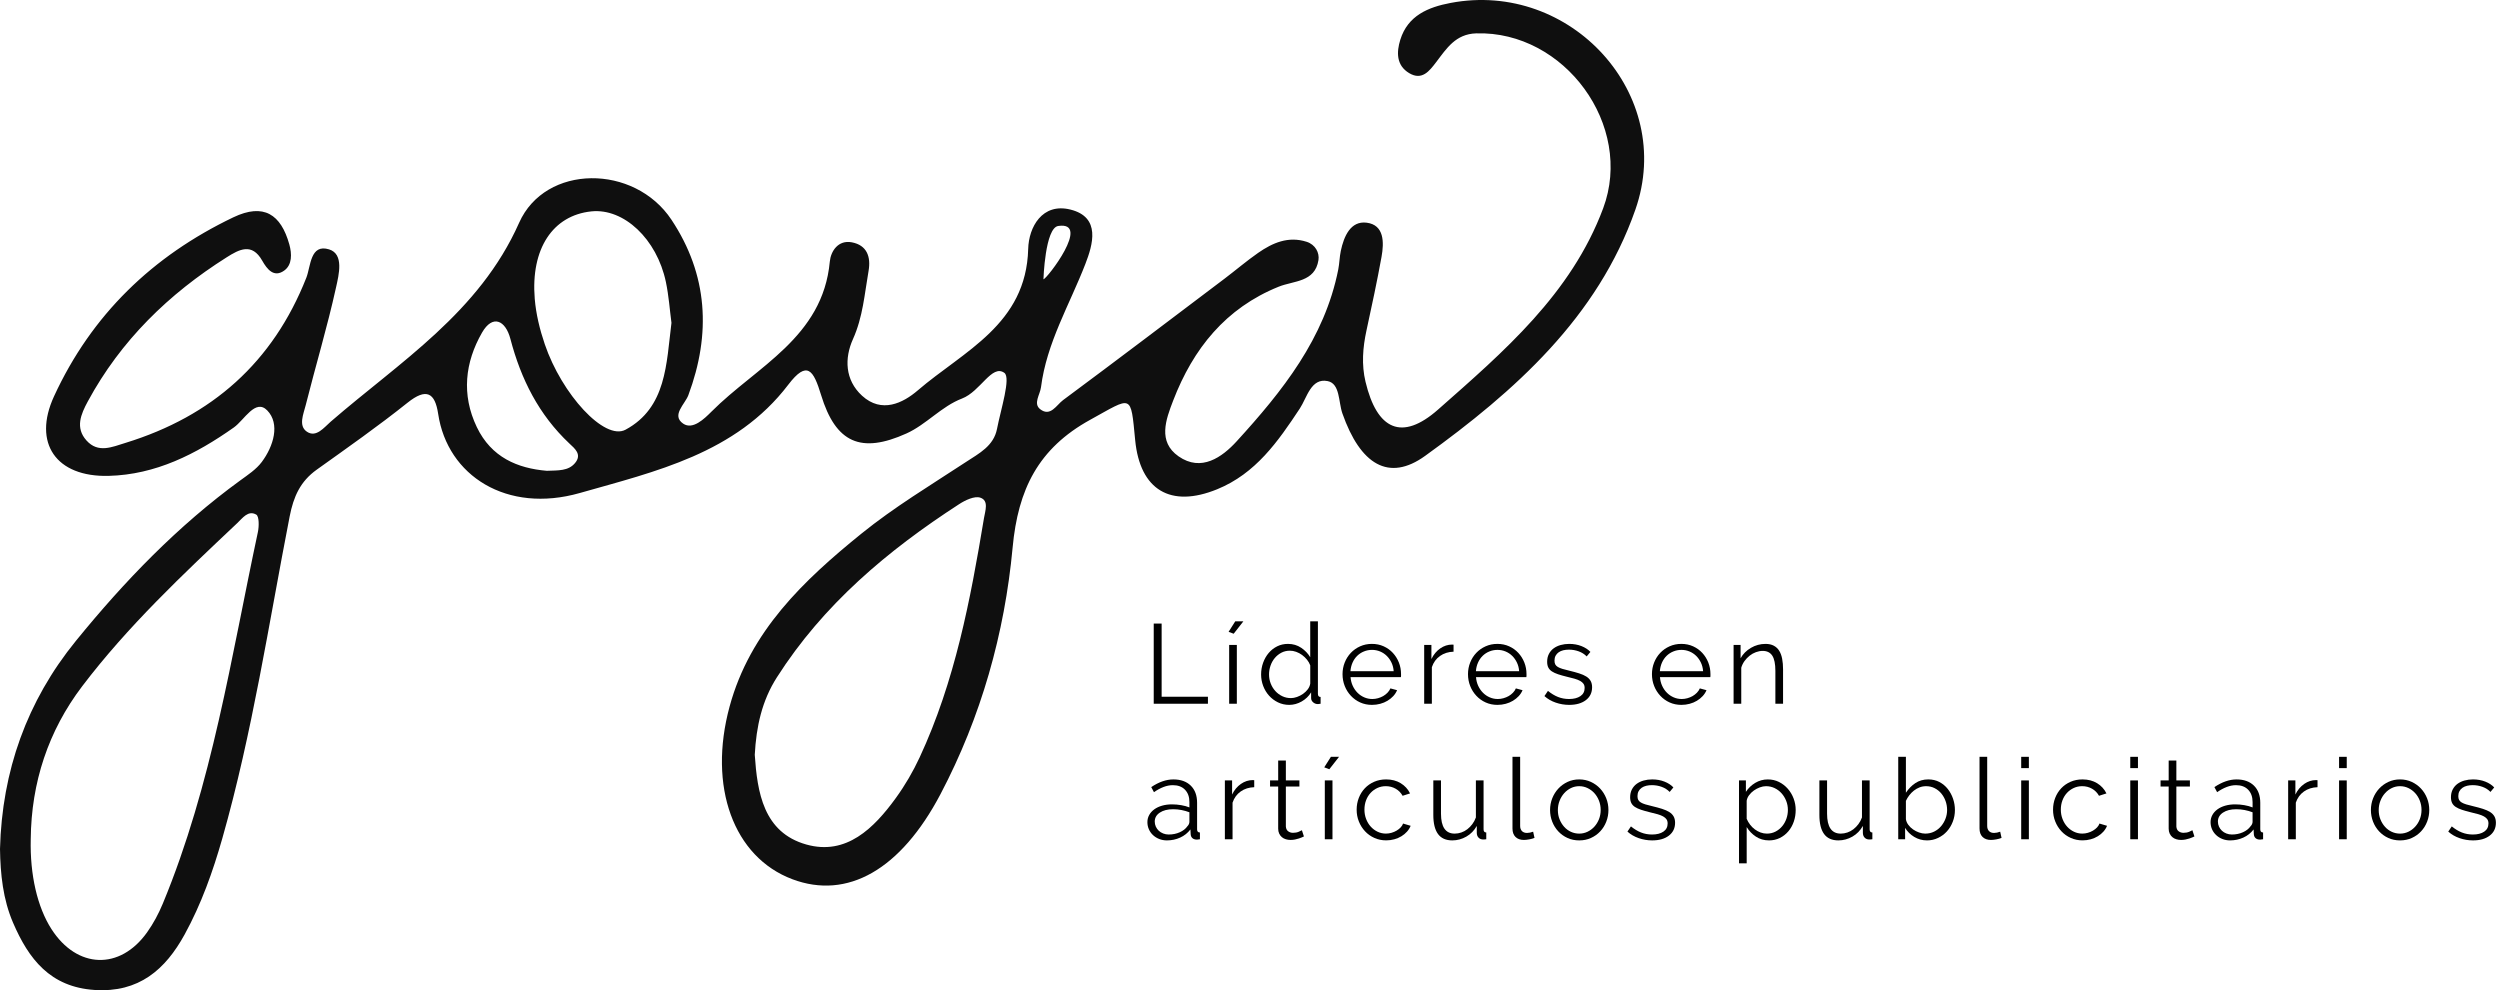 <?xml version="1.0" encoding="windows-1252"?>
<!-- Generator: Adobe Illustrator 16.0.0, SVG Export Plug-In . SVG Version: 6.00 Build 0)  -->
<!DOCTYPE svg PUBLIC "-//W3C//DTD SVG 1.1//EN" "http://www.w3.org/Graphics/SVG/1.1/DTD/svg11.dtd">
<svg version="1.1" id="Layer_1" xmlns="http://www.w3.org/2000/svg" xmlns:xlink="http://www.w3.org/1999/xlink" x="0px" y="0px" width="265.663px" height="105.225px" viewBox="0 0 265.663 105.225" style="enable-background:new 0 0 265.663 105.225;" xml:space="preserve">
<path style="fill:#0F0F0F;" d="M154.15,0.311c-2.377,0.451-4.543,1.337-5.345,3.906c-0.407,1.306-0.447,2.727,0.945,3.556  c1.365,0.813,2.146-0.23,2.865-1.172c1.108-1.454,2.065-2.99,4.254-3.056c9.39-0.283,16.775,9.803,13.49,18.594  c-3.4,9.104-10.572,15.234-17.539,21.38c-3.855,3.401-6.496,2.152-7.713-2.948c-0.435-1.822-0.294-3.631,0.1-5.447  c0.565-2.604,1.127-5.211,1.602-7.833c0.277-1.53,0.295-3.392-1.583-3.628c-1.703-0.215-2.42,1.452-2.746,3.001  c-0.137,0.65-0.142,1.327-0.271,1.979c-1.457,7.341-5.945,12.937-10.79,18.247c-1.541,1.688-3.764,3.293-6.182,1.6  c-2.224-1.557-1.353-3.89-0.567-5.93c2.12-5.507,5.576-9.818,11.202-12.092c1.62-0.654,3.858-0.465,4.234-2.826  c0.124-0.779-0.323-1.651-1.255-1.949c-1.941-0.622-3.613,0.104-5.156,1.179c-1.228,0.855-2.37,1.834-3.565,2.737  c-5.714,4.317-11.418,8.647-17.17,12.913c-0.686,0.508-1.339,1.812-2.426,0.959c-0.763-0.598-0.013-1.541,0.088-2.334  c0.6-4.722,3.036-8.763,4.712-13.092c0.79-2.039,1.684-4.977-1.589-5.787c-2.996-0.741-4.425,1.87-4.484,4.177  c-0.205,8.036-6.86,10.852-11.741,15.044c-1.556,1.336-3.823,2.471-5.91,0.565c-1.844-1.685-1.873-4.009-0.972-6.013  c1.06-2.355,1.232-4.803,1.659-7.243c0.268-1.529-0.186-2.746-1.774-3.048c-1.45-0.277-2.241,0.938-2.345,2.057  c-0.747,8.058-7.775,11.121-12.573,15.934c-0.757,0.759-1.994,1.974-3.011,1.273c-1.277-0.879,0.201-2.074,0.553-3.018  c2.434-6.533,2.081-12.805-1.79-18.64c-3.946-5.949-13.415-5.937-16.195,0.323c-4.233,9.532-12.666,14.76-20.029,21.138  c-0.69,0.598-1.539,1.731-2.529,1.052c-0.914-0.627-0.354-1.874-0.124-2.79c1.054-4.192,2.305-8.337,3.233-12.555  c0.291-1.319,0.862-3.527-0.74-4.023c-2.02-0.625-1.947,1.812-2.419,3.008c-3.553,9.002-10.028,14.717-19.199,17.548  c-1.464,0.452-2.928,1.127-4.163-0.247c-1.217-1.353-0.598-2.791,0.145-4.162c3.501-6.466,8.584-11.408,14.748-15.302  c1.328-0.838,2.681-1.585,3.778,0.35c0.521,0.918,1.239,1.838,2.334,1.061c0.863-0.613,0.827-1.787,0.549-2.783  c-0.89-3.186-2.714-4.43-5.957-2.877C16.203,27.206,9.725,33.462,5.74,42.116c-2.291,4.976,0.223,8.597,5.805,8.453  c4.997-0.128,9.283-2.306,13.305-5.145c1.115-0.787,2.291-3.101,3.547-1.812c1.381,1.417,0.684,3.792-0.581,5.483  c-0.582,0.778-1.459,1.357-2.264,1.942c-6.657,4.838-12.314,10.708-17.481,17.059C2.845,74.52,0.216,81.938,0,90.212  c0.044,2.685,0.311,5.333,1.382,7.828c1.659,3.864,3.953,6.854,8.677,7.159c4.69,0.305,7.508-2.156,9.561-5.897  c1.769-3.223,2.998-6.675,4.005-10.211c3.198-11.233,4.927-22.776,7.156-34.211c0.414-2.123,1.138-3.727,2.875-4.969  c3.252-2.325,6.531-4.622,9.652-7.116c1.998-1.596,2.916-1.079,3.256,1.193c0.985,6.576,7.306,10.61,15.046,8.403  c8.013-2.284,16.577-4.19,22.154-11.507c2.019-2.649,2.685-1.542,3.488,1.087c1.561,5.115,4.252,6.269,9.082,4.088  c2.095-0.946,3.722-2.881,5.893-3.708c1.961-0.747,3.18-3.685,4.502-2.729c0.713,0.515-0.384,3.9-0.78,5.951  c-0.351,1.816-1.885,2.593-3.298,3.52c-3.756,2.466-7.635,4.8-11.116,7.617c-6.12,4.954-11.825,10.351-14.002,18.362  c-2.316,8.521,0.412,16.013,6.679,18.363c5.823,2.186,11.492-0.988,15.736-9.056c4.313-8.201,6.81-17.058,7.66-26.2  c0.574-6.166,2.712-10.526,8.26-13.579c4.481-2.466,4.276-2.839,4.763,2.177c0.514,5.292,3.757,7.238,8.713,5.214  c4.092-1.669,6.464-5.068,8.783-8.581c0.766-1.162,1.186-3.275,2.961-2.912c1.324,0.271,1.134,2.212,1.563,3.436  c1.906,5.43,4.929,7.297,8.791,4.51c9.524-6.871,18.341-14.716,22.345-26.173C178.062,10.044,166.929-2.112,154.15,0.311   M112.453,24.013c3.536-0.52-1.211,5.642-1.571,5.665C110.882,29.678,111.053,24.219,112.453,24.013 M27.405,56.539  c-2.846,13.298-4.853,26.813-10.107,39.49c-0.442,1.066-1.001,2.113-1.671,3.052c-2.89,4.049-7.448,3.872-10.159-0.351  c-1.499-2.334-2.294-5.77-2.201-9.565c0.056-6.013,1.866-11.5,5.472-16.246c4.836-6.366,10.656-11.842,16.457-17.315  c0.589-0.557,1.177-1.41,2.032-0.92C27.545,54.865,27.534,55.934,27.405,56.539 M61.109,49.203  c-0.715,0.857-1.773,0.778-3.005,0.827c-3.099-0.263-5.889-1.419-7.435-4.643c-1.653-3.446-1.256-6.884,0.549-10.034  c1.129-1.973,2.499-1.322,3.019,0.66c1.12,4.271,3.018,8.061,6.273,11.12C61.074,47.663,61.874,48.286,61.109,49.203 M66.478,45.66  c-2.239,1.208-6.784-3.771-8.591-9.091c-0.527-1.551-0.929-3.193-1.063-4.82c-0.438-5.32,1.923-8.86,6.017-9.286  c3.445-0.358,6.958,2.927,7.92,7.502c0.305,1.45,0.407,2.942,0.592,4.345C70.804,38.653,70.831,43.311,66.478,45.66 M104.564,55.053  c-1.445,8.702-3.085,17.358-6.839,25.434c-0.697,1.5-1.546,2.959-2.516,4.297c-2.338,3.228-5.275,6.154-9.522,4.959  c-4.572-1.284-5.213-5.565-5.482-9.532c0.163-3.033,0.769-5.752,2.341-8.218c4.936-7.747,11.773-13.493,19.379-18.42  c0.652-0.424,1.634-0.893,2.246-0.689C105.103,53.193,104.693,54.275,104.564,55.053"/>
<g>
	<path d="M122.601,74.784v-8.521h0.84v7.776h4.92v0.744H122.601z"/>
	<path d="M131.097,67.344l-0.54-0.203l0.708-1.116h0.864L131.097,67.344z M130.617,74.784v-6.252h0.816v6.252H130.617z"/>
	<path d="M137,74.904c-0.432,0-0.832-0.09-1.2-0.27c-0.368-0.181-0.684-0.418-0.948-0.715c-0.264-0.295-0.47-0.638-0.618-1.025   c-0.148-0.389-0.222-0.795-0.222-1.219c0-0.439,0.072-0.857,0.216-1.254c0.144-0.396,0.342-0.742,0.594-1.037   c0.252-0.297,0.552-0.53,0.9-0.703c0.348-0.172,0.73-0.258,1.146-0.258c0.528,0,0.996,0.139,1.404,0.414   c0.407,0.276,0.728,0.61,0.96,1.002v-3.815h0.816v7.704c0,0.224,0.096,0.336,0.287,0.336v0.72   c-0.119,0.024-0.216,0.036-0.287,0.036c-0.192,0-0.361-0.063-0.504-0.186c-0.145-0.125-0.217-0.274-0.217-0.451v-0.611   c-0.248,0.408-0.584,0.732-1.008,0.972C137.897,74.784,137.457,74.904,137,74.904z M137.18,74.184c0.2,0,0.414-0.039,0.643-0.119   s0.441-0.19,0.643-0.33c0.199-0.141,0.369-0.305,0.51-0.492c0.14-0.188,0.226-0.391,0.258-0.605v-1.933   c-0.08-0.216-0.196-0.418-0.348-0.606c-0.152-0.188-0.326-0.354-0.522-0.498c-0.196-0.144-0.406-0.256-0.63-0.336   c-0.225-0.08-0.444-0.119-0.66-0.119c-0.336,0-0.64,0.072-0.912,0.216s-0.506,0.334-0.702,0.569   c-0.196,0.236-0.346,0.506-0.45,0.811s-0.156,0.616-0.156,0.936c0,0.336,0.06,0.656,0.18,0.961c0.12,0.304,0.284,0.569,0.492,0.797   c0.208,0.229,0.454,0.41,0.738,0.547C136.546,74.116,136.852,74.184,137.18,74.184z"/>
	<path d="M145.796,74.904c-0.456,0-0.874-0.086-1.254-0.258s-0.71-0.408-0.99-0.709c-0.28-0.299-0.498-0.645-0.653-1.037   c-0.156-0.393-0.234-0.813-0.234-1.26c0-0.44,0.078-0.854,0.234-1.242c0.155-0.389,0.371-0.729,0.647-1.02   c0.276-0.293,0.606-0.524,0.989-0.697c0.385-0.172,0.801-0.258,1.248-0.258c0.457,0,0.875,0.086,1.254,0.258   c0.381,0.173,0.707,0.406,0.979,0.703c0.271,0.295,0.484,0.635,0.637,1.02c0.151,0.384,0.228,0.792,0.228,1.225   c0,0.063,0,0.127,0,0.191s-0.005,0.107-0.013,0.132h-5.352c0.024,0.336,0.102,0.646,0.234,0.931   c0.132,0.283,0.302,0.529,0.51,0.737s0.445,0.37,0.714,0.485c0.269,0.117,0.554,0.175,0.858,0.175c0.199,0,0.4-0.028,0.6-0.084   c0.2-0.056,0.385-0.132,0.553-0.228c0.168-0.097,0.319-0.215,0.455-0.354c0.137-0.14,0.24-0.294,0.313-0.462l0.708,0.191   c-0.097,0.232-0.232,0.442-0.408,0.631c-0.176,0.188-0.38,0.352-0.612,0.492c-0.232,0.14-0.488,0.248-0.768,0.323   C146.392,74.866,146.1,74.904,145.796,74.904z M148.1,71.328c-0.023-0.336-0.102-0.643-0.234-0.918   c-0.131-0.275-0.299-0.514-0.504-0.714c-0.203-0.2-0.439-0.356-0.707-0.468c-0.269-0.112-0.555-0.168-0.858-0.168   s-0.593,0.056-0.864,0.168c-0.271,0.111-0.51,0.268-0.714,0.468s-0.368,0.44-0.492,0.72c-0.124,0.28-0.198,0.584-0.222,0.912H148.1   z"/>
	<path d="M154.46,69.252c-0.552,0.016-1.032,0.168-1.44,0.456s-0.695,0.685-0.863,1.188v3.888h-0.816v-6.252h0.768v1.5   c0.232-0.479,0.545-0.856,0.937-1.128s0.812-0.408,1.26-0.408c0.063,0,0.116,0.004,0.156,0.012V69.252z"/>
	<path d="M159.128,74.904c-0.456,0-0.874-0.086-1.254-0.258s-0.71-0.408-0.99-0.709c-0.28-0.299-0.498-0.645-0.653-1.037   c-0.156-0.393-0.234-0.813-0.234-1.26c0-0.44,0.078-0.854,0.234-1.242c0.155-0.389,0.371-0.729,0.647-1.02   c0.276-0.293,0.606-0.524,0.989-0.697c0.385-0.172,0.801-0.258,1.248-0.258c0.457,0,0.875,0.086,1.254,0.258   c0.381,0.173,0.707,0.406,0.979,0.703c0.271,0.295,0.484,0.635,0.637,1.02c0.151,0.384,0.228,0.792,0.228,1.225   c0,0.063,0,0.127,0,0.191s-0.005,0.107-0.013,0.132h-5.352c0.024,0.336,0.102,0.646,0.234,0.931   c0.132,0.283,0.302,0.529,0.51,0.737s0.445,0.37,0.714,0.485c0.269,0.117,0.554,0.175,0.858,0.175c0.199,0,0.4-0.028,0.6-0.084   c0.2-0.056,0.385-0.132,0.553-0.228c0.168-0.097,0.319-0.215,0.455-0.354c0.137-0.14,0.24-0.294,0.313-0.462l0.708,0.191   c-0.097,0.232-0.232,0.442-0.408,0.631c-0.176,0.188-0.38,0.352-0.612,0.492c-0.232,0.14-0.488,0.248-0.768,0.323   C159.724,74.866,159.432,74.904,159.128,74.904z M161.432,71.328c-0.023-0.336-0.102-0.643-0.234-0.918   c-0.131-0.275-0.299-0.514-0.504-0.714c-0.203-0.2-0.439-0.356-0.707-0.468c-0.269-0.112-0.555-0.168-0.858-0.168   s-0.593,0.056-0.864,0.168c-0.271,0.111-0.51,0.268-0.714,0.468s-0.368,0.44-0.492,0.72c-0.124,0.28-0.198,0.584-0.222,0.912   H161.432z"/>
	<path d="M166.749,74.904c-0.488,0-0.965-0.08-1.429-0.24s-0.864-0.392-1.2-0.695l0.373-0.553c0.352,0.288,0.709,0.504,1.073,0.648   c0.364,0.144,0.754,0.216,1.17,0.216c0.504,0,0.906-0.103,1.206-0.306c0.301-0.205,0.45-0.494,0.45-0.871   c0-0.176-0.04-0.321-0.12-0.438c-0.08-0.115-0.198-0.218-0.354-0.306c-0.156-0.088-0.353-0.166-0.588-0.234   c-0.236-0.067-0.511-0.138-0.822-0.21c-0.36-0.088-0.672-0.176-0.937-0.264c-0.264-0.088-0.481-0.188-0.653-0.301   c-0.173-0.111-0.301-0.25-0.385-0.414c-0.084-0.163-0.125-0.369-0.125-0.617c0-0.313,0.061-0.588,0.186-0.828   c0.123-0.24,0.291-0.438,0.504-0.594c0.212-0.156,0.46-0.274,0.744-0.354c0.283-0.079,0.586-0.12,0.906-0.12   c0.479,0,0.916,0.078,1.308,0.234s0.708,0.361,0.948,0.618l-0.396,0.479c-0.232-0.24-0.514-0.42-0.846-0.539   c-0.332-0.121-0.678-0.181-1.038-0.181c-0.216,0-0.416,0.022-0.601,0.065c-0.184,0.045-0.346,0.115-0.485,0.211   s-0.251,0.218-0.33,0.365c-0.08,0.148-0.12,0.322-0.12,0.522c0,0.168,0.027,0.304,0.084,0.408c0.056,0.104,0.148,0.194,0.275,0.271   c0.129,0.075,0.291,0.143,0.486,0.203c0.196,0.061,0.434,0.122,0.715,0.186c0.399,0.097,0.752,0.192,1.056,0.289   c0.304,0.096,0.558,0.207,0.762,0.336c0.204,0.127,0.358,0.283,0.462,0.468s0.156,0.407,0.156,0.672   c0,0.576-0.221,1.032-0.66,1.368S167.493,74.904,166.749,74.904z"/>
	<path d="M178.676,74.904c-0.455,0-0.873-0.086-1.254-0.258c-0.38-0.172-0.71-0.408-0.99-0.709   c-0.279-0.299-0.498-0.645-0.653-1.037c-0.156-0.393-0.234-0.813-0.234-1.26c0-0.44,0.078-0.854,0.234-1.242   c0.155-0.389,0.372-0.729,0.647-1.02c0.276-0.293,0.606-0.524,0.99-0.697c0.385-0.172,0.8-0.258,1.248-0.258   c0.456,0,0.874,0.086,1.254,0.258c0.38,0.173,0.706,0.406,0.979,0.703c0.271,0.295,0.483,0.635,0.636,1.02   c0.151,0.384,0.228,0.792,0.228,1.225c0,0.063,0,0.127,0,0.191s-0.004,0.107-0.012,0.132h-5.352   c0.023,0.336,0.102,0.646,0.234,0.931c0.131,0.283,0.301,0.529,0.51,0.737c0.207,0.208,0.445,0.37,0.713,0.485   c0.269,0.117,0.555,0.175,0.859,0.175c0.199,0,0.399-0.028,0.6-0.084c0.199-0.056,0.384-0.132,0.552-0.228   c0.168-0.097,0.319-0.215,0.456-0.354c0.136-0.14,0.24-0.294,0.313-0.462l0.707,0.191c-0.096,0.232-0.232,0.442-0.408,0.631   c-0.176,0.188-0.379,0.352-0.611,0.492c-0.232,0.14-0.488,0.248-0.768,0.323C179.272,74.866,178.981,74.904,178.676,74.904z    M180.981,71.328c-0.024-0.336-0.103-0.643-0.234-0.918s-0.3-0.514-0.504-0.714s-0.439-0.356-0.708-0.468   c-0.269-0.112-0.554-0.168-0.858-0.168c-0.304,0-0.592,0.056-0.863,0.168c-0.272,0.111-0.51,0.268-0.715,0.468   c-0.203,0.2-0.367,0.44-0.492,0.72c-0.123,0.28-0.197,0.584-0.221,0.912H180.981z"/>
	<path d="M189.476,74.784h-0.815v-3.492c0-0.743-0.11-1.284-0.33-1.62c-0.221-0.336-0.559-0.504-1.014-0.504   c-0.24,0-0.48,0.045-0.721,0.133s-0.462,0.211-0.666,0.371s-0.386,0.351-0.546,0.57c-0.16,0.221-0.276,0.458-0.349,0.714v3.828   h-0.815v-6.252h0.744v1.416c0.256-0.456,0.622-0.823,1.099-1.104c0.475-0.279,0.993-0.42,1.553-0.42   c0.344,0,0.637,0.064,0.877,0.192s0.432,0.308,0.576,0.54c0.144,0.232,0.248,0.516,0.312,0.852s0.096,0.709,0.096,1.116V74.784z"/>
</g>
<g>
	<path d="M124.005,89.305c-0.296,0-0.57-0.051-0.822-0.15s-0.472-0.238-0.66-0.414c-0.188-0.176-0.334-0.383-0.438-0.618   s-0.156-0.489-0.156-0.763c0-0.271,0.064-0.523,0.192-0.756c0.128-0.231,0.308-0.432,0.54-0.6s0.508-0.298,0.828-0.39   c0.32-0.093,0.672-0.138,1.056-0.138c0.32,0,0.644,0.027,0.972,0.084c0.328,0.056,0.62,0.136,0.876,0.24v-0.564   c0-0.553-0.156-0.99-0.468-1.314s-0.744-0.486-1.296-0.486c-0.32,0-0.648,0.064-0.984,0.192c-0.336,0.128-0.676,0.312-1.02,0.552   l-0.288-0.539c0.808-0.545,1.592-0.816,2.352-0.816c0.784,0,1.4,0.221,1.848,0.66s0.672,1.048,0.672,1.824v2.819   c0,0.224,0.1,0.336,0.3,0.336v0.72c-0.136,0.024-0.24,0.037-0.312,0.037c-0.208,0-0.37-0.053-0.486-0.156   c-0.116-0.104-0.178-0.248-0.186-0.432l-0.024-0.492c-0.288,0.375-0.65,0.664-1.086,0.863   C124.979,89.204,124.509,89.305,124.005,89.305z M124.197,88.68c0.424,0,0.814-0.08,1.17-0.24c0.356-0.159,0.626-0.371,0.81-0.635   c0.072-0.072,0.126-0.15,0.162-0.234c0.036-0.084,0.054-0.162,0.054-0.234v-1.02c-0.272-0.104-0.554-0.184-0.846-0.24   c-0.292-0.057-0.59-0.084-0.894-0.084c-0.576,0-1.044,0.12-1.404,0.359c-0.36,0.24-0.54,0.557-0.54,0.949   c0,0.191,0.038,0.371,0.114,0.539c0.076,0.168,0.18,0.314,0.312,0.438s0.29,0.222,0.474,0.294   C123.792,88.645,123.989,88.68,124.197,88.68z"/>
	<path d="M133.281,83.652c-0.552,0.016-1.032,0.168-1.44,0.455c-0.408,0.289-0.696,0.685-0.864,1.188v3.888h-0.816v-6.252h0.768v1.5   c0.232-0.479,0.544-0.855,0.936-1.127c0.392-0.272,0.812-0.408,1.26-0.408c0.064,0,0.116,0.004,0.156,0.012V83.652z"/>
	<path d="M138.561,88.885c-0.049,0.023-0.119,0.055-0.211,0.096c-0.092,0.039-0.197,0.08-0.317,0.119   c-0.12,0.041-0.257,0.076-0.408,0.108s-0.312,0.048-0.479,0.048c-0.176,0-0.344-0.023-0.504-0.072   c-0.16-0.047-0.3-0.121-0.42-0.222c-0.12-0.1-0.216-0.226-0.288-0.378c-0.072-0.152-0.108-0.328-0.108-0.527V83.58h-0.864v-0.648   h0.864V80.82h0.816v2.111h1.44v0.648h-1.44v4.248c0.016,0.232,0.098,0.402,0.247,0.51c0.147,0.108,0.317,0.162,0.51,0.162   c0.231,0,0.436-0.037,0.611-0.113s0.289-0.131,0.336-0.162L138.561,88.885z"/>
	<path d="M141.26,81.744l-0.539-0.204l0.707-1.116h0.865L141.26,81.744z M140.781,89.184v-6.252h0.815v6.252H140.781z"/>
	<path d="M144.165,86.04c0-0.44,0.076-0.856,0.228-1.248s0.366-0.733,0.642-1.026c0.276-0.291,0.606-0.521,0.99-0.689   c0.385-0.168,0.809-0.252,1.272-0.252c0.592,0,1.108,0.134,1.548,0.402c0.439,0.268,0.771,0.629,0.996,1.086l-0.792,0.252   c-0.177-0.32-0.422-0.57-0.738-0.75c-0.315-0.18-0.665-0.271-1.05-0.271c-0.32,0-0.618,0.064-0.895,0.192   c-0.275,0.128-0.516,0.302-0.719,0.521c-0.205,0.221-0.365,0.482-0.48,0.786c-0.116,0.304-0.174,0.636-0.174,0.996   c0,0.353,0.06,0.685,0.18,0.996s0.283,0.582,0.492,0.81c0.207,0.229,0.449,0.408,0.726,0.541c0.276,0.131,0.57,0.197,0.882,0.197   c0.2,0,0.398-0.027,0.594-0.084c0.196-0.056,0.379-0.134,0.547-0.234c0.168-0.1,0.312-0.213,0.432-0.342   c0.12-0.127,0.204-0.264,0.252-0.408l0.805,0.24c-0.089,0.225-0.217,0.43-0.385,0.618s-0.365,0.353-0.594,0.492   s-0.48,0.248-0.756,0.323c-0.276,0.076-0.563,0.115-0.858,0.115c-0.456,0-0.876-0.086-1.26-0.259   c-0.384-0.172-0.716-0.407-0.996-0.708c-0.28-0.3-0.498-0.646-0.653-1.037C144.243,86.908,144.165,86.488,144.165,86.04z"/>
	<path d="M154.329,89.305c-0.681,0-1.187-0.227-1.519-0.679s-0.498-1.126-0.498-2.022v-3.672h0.815v3.528   c0,1.416,0.484,2.124,1.453,2.124c0.24,0,0.476-0.04,0.707-0.12c0.232-0.079,0.446-0.196,0.643-0.348   c0.195-0.151,0.372-0.332,0.527-0.54c0.156-0.208,0.283-0.443,0.379-0.708v-3.937h0.816v5.196c0,0.224,0.096,0.336,0.287,0.336   v0.72c-0.096,0.017-0.174,0.024-0.234,0.024c-0.06,0-0.102,0-0.125,0c-0.192-0.008-0.349-0.075-0.469-0.204   c-0.119-0.128-0.18-0.3-0.18-0.516v-0.721c-0.271,0.488-0.643,0.867-1.109,1.135C155.354,89.17,154.856,89.305,154.329,89.305z"/>
	<path d="M160.724,80.424h0.815v7.344c0,0.232,0.064,0.414,0.192,0.547c0.128,0.132,0.308,0.197,0.54,0.197   c0.088,0,0.191-0.012,0.313-0.035c0.119-0.024,0.231-0.057,0.336-0.097l0.144,0.66c-0.151,0.063-0.338,0.116-0.558,0.156   c-0.221,0.04-0.41,0.06-0.57,0.06c-0.376,0-0.672-0.105-0.889-0.318c-0.215-0.211-0.323-0.51-0.323-0.894V80.424z"/>
	<path d="M167.816,89.305c-0.456,0-0.872-0.086-1.248-0.259c-0.376-0.172-0.702-0.405-0.978-0.702   c-0.276-0.295-0.49-0.64-0.643-1.031c-0.152-0.393-0.229-0.805-0.229-1.236c0-0.439,0.078-0.855,0.234-1.248   s0.373-0.736,0.648-1.032s0.602-0.532,0.979-0.708c0.375-0.176,0.787-0.264,1.235-0.264s0.862,0.088,1.242,0.264   s0.708,0.412,0.983,0.708c0.276,0.296,0.492,0.64,0.648,1.032s0.234,0.809,0.234,1.248c0,0.432-0.076,0.844-0.229,1.236   c-0.152,0.392-0.365,0.736-0.643,1.031c-0.275,0.297-0.604,0.53-0.983,0.702C168.69,89.219,168.272,89.305,167.816,89.305z    M165.547,86.088c0,0.353,0.061,0.678,0.181,0.979c0.12,0.3,0.282,0.563,0.485,0.791c0.205,0.229,0.444,0.406,0.721,0.535   c0.275,0.127,0.57,0.191,0.882,0.191s0.606-0.066,0.882-0.197c0.276-0.133,0.518-0.313,0.727-0.541   c0.207-0.228,0.371-0.494,0.492-0.798c0.119-0.304,0.18-0.632,0.18-0.983c0-0.344-0.061-0.67-0.18-0.979   c-0.121-0.308-0.285-0.576-0.492-0.804c-0.209-0.228-0.45-0.408-0.727-0.54c-0.275-0.133-0.57-0.198-0.882-0.198   s-0.604,0.065-0.876,0.198c-0.271,0.132-0.512,0.314-0.721,0.546c-0.207,0.231-0.371,0.502-0.491,0.81   C165.608,85.406,165.547,85.736,165.547,86.088z"/>
	<path d="M175.567,89.305c-0.488,0-0.964-0.08-1.428-0.24s-0.863-0.393-1.199-0.696l0.371-0.552c0.352,0.287,0.71,0.504,1.074,0.647   c0.363,0.144,0.754,0.216,1.17,0.216c0.504,0,0.906-0.102,1.206-0.306s0.45-0.493,0.45-0.87c0-0.176-0.04-0.322-0.12-0.438   c-0.08-0.116-0.198-0.219-0.354-0.307c-0.155-0.088-0.352-0.166-0.588-0.234c-0.236-0.067-0.51-0.137-0.822-0.209   c-0.359-0.088-0.672-0.176-0.936-0.264s-0.482-0.188-0.654-0.301c-0.172-0.111-0.299-0.25-0.383-0.414s-0.127-0.369-0.127-0.617   c0-0.313,0.063-0.588,0.186-0.828c0.125-0.24,0.293-0.438,0.505-0.595c0.212-0.155,0.46-0.274,0.743-0.354   c0.285-0.079,0.586-0.119,0.906-0.119c0.48,0,0.916,0.078,1.309,0.234c0.392,0.155,0.708,0.361,0.947,0.617l-0.396,0.48   c-0.231-0.24-0.515-0.42-0.846-0.54c-0.333-0.12-0.679-0.181-1.038-0.181c-0.217,0-0.416,0.022-0.6,0.066   c-0.185,0.045-0.347,0.114-0.486,0.21c-0.141,0.097-0.25,0.218-0.33,0.366s-0.12,0.322-0.12,0.521c0,0.168,0.028,0.305,0.084,0.408   c0.056,0.104,0.147,0.194,0.276,0.271c0.127,0.075,0.289,0.144,0.486,0.204c0.195,0.06,0.434,0.121,0.713,0.186   c0.4,0.096,0.752,0.191,1.057,0.288c0.304,0.097,0.558,0.208,0.762,0.336s0.357,0.284,0.462,0.468   c0.104,0.185,0.156,0.408,0.156,0.672c0,0.576-0.22,1.032-0.66,1.369C176.903,89.137,176.311,89.305,175.567,89.305z"/>
	<path d="M187.987,89.305c-0.527,0-0.994-0.135-1.397-0.402s-0.729-0.606-0.978-1.014v3.852h-0.816v-8.809h0.732v1.213   c0.256-0.393,0.588-0.711,0.996-0.955c0.408-0.243,0.852-0.365,1.332-0.365c0.432,0,0.828,0.09,1.188,0.27s0.672,0.42,0.936,0.721   c0.265,0.3,0.471,0.646,0.619,1.037c0.147,0.393,0.221,0.797,0.221,1.213c0,0.439-0.067,0.855-0.203,1.248   c-0.137,0.392-0.33,0.736-0.582,1.031c-0.252,0.297-0.553,0.53-0.9,0.702C188.786,89.219,188.403,89.305,187.987,89.305z    M187.759,88.584c0.337,0,0.642-0.072,0.919-0.216c0.275-0.144,0.512-0.334,0.707-0.57c0.196-0.235,0.346-0.504,0.45-0.804   c0.104-0.301,0.156-0.609,0.156-0.93c0-0.336-0.06-0.656-0.181-0.961c-0.119-0.303-0.283-0.571-0.492-0.803   c-0.207-0.232-0.453-0.416-0.737-0.553c-0.284-0.136-0.591-0.204-0.918-0.204c-0.208,0-0.427,0.042-0.654,0.126   s-0.44,0.196-0.636,0.336c-0.196,0.141-0.364,0.305-0.504,0.492c-0.141,0.188-0.227,0.387-0.258,0.594v1.92   c0.096,0.225,0.218,0.432,0.365,0.625c0.148,0.191,0.316,0.357,0.504,0.498c0.188,0.139,0.391,0.25,0.606,0.329   C187.303,88.544,187.528,88.584,187.759,88.584z"/>
	<path d="M195.355,89.305c-0.681,0-1.187-0.227-1.519-0.679s-0.498-1.126-0.498-2.022v-3.672h0.816v3.528   c0,1.416,0.484,2.124,1.452,2.124c0.24,0,0.476-0.04,0.708-0.12c0.232-0.079,0.445-0.196,0.643-0.348   c0.195-0.151,0.371-0.332,0.527-0.54s0.282-0.443,0.378-0.708v-3.937h0.816v5.196c0,0.224,0.096,0.336,0.288,0.336v0.72   c-0.096,0.017-0.174,0.024-0.234,0.024s-0.102,0-0.126,0c-0.192-0.008-0.349-0.075-0.468-0.204c-0.12-0.128-0.18-0.3-0.18-0.516   v-0.721c-0.272,0.488-0.643,0.867-1.11,1.135S195.883,89.305,195.355,89.305z"/>
	<path d="M204.775,89.305c-0.496,0-0.95-0.125-1.362-0.373s-0.734-0.567-0.966-0.959v1.211h-0.731v-8.76h0.815v3.816   c0.28-0.424,0.616-0.766,1.009-1.026c0.391-0.26,0.848-0.39,1.367-0.39c0.439,0,0.834,0.092,1.182,0.275   c0.349,0.185,0.645,0.431,0.889,0.738c0.244,0.309,0.432,0.656,0.564,1.045c0.131,0.387,0.197,0.785,0.197,1.193   c0,0.439-0.076,0.855-0.229,1.248c-0.151,0.393-0.359,0.734-0.623,1.025c-0.264,0.293-0.578,0.524-0.942,0.696   C205.581,89.219,205.191,89.305,204.775,89.305z M204.583,88.584c0.344,0,0.658-0.07,0.942-0.21s0.528-0.327,0.731-0.563   c0.205-0.236,0.365-0.504,0.48-0.805c0.116-0.3,0.174-0.609,0.174-0.93c0-0.328-0.054-0.645-0.162-0.948   c-0.107-0.304-0.26-0.573-0.455-0.81c-0.197-0.236-0.433-0.424-0.709-0.564c-0.275-0.14-0.578-0.21-0.906-0.21   c-0.248,0-0.479,0.042-0.695,0.126s-0.416,0.198-0.6,0.342c-0.185,0.145-0.348,0.311-0.492,0.498   c-0.145,0.188-0.264,0.387-0.36,0.594v1.944c0.032,0.216,0.118,0.419,0.259,0.606c0.139,0.188,0.307,0.35,0.504,0.486   c0.195,0.136,0.408,0.244,0.635,0.323C204.157,88.544,204.375,88.584,204.583,88.584z"/>
	<path d="M210.355,80.424h0.815v7.344c0,0.232,0.064,0.414,0.192,0.547c0.128,0.132,0.308,0.197,0.54,0.197   c0.088,0,0.191-0.012,0.313-0.035c0.119-0.024,0.231-0.057,0.336-0.097l0.144,0.66c-0.151,0.063-0.338,0.116-0.558,0.156   c-0.221,0.04-0.41,0.06-0.57,0.06c-0.376,0-0.672-0.105-0.889-0.318c-0.215-0.211-0.323-0.51-0.323-0.894V80.424z"/>
	<path d="M214.783,81.624v-1.2h0.815v1.2H214.783z M214.783,89.184v-6.252h0.815v6.252H214.783z"/>
	<path d="M218.167,86.04c0-0.44,0.076-0.856,0.228-1.248s0.366-0.733,0.642-1.026c0.276-0.291,0.606-0.521,0.99-0.689   c0.385-0.168,0.809-0.252,1.272-0.252c0.592,0,1.108,0.134,1.548,0.402c0.439,0.268,0.771,0.629,0.996,1.086l-0.792,0.252   c-0.177-0.32-0.422-0.57-0.738-0.75c-0.315-0.18-0.665-0.271-1.05-0.271c-0.32,0-0.618,0.064-0.895,0.192   c-0.275,0.128-0.516,0.302-0.719,0.521c-0.205,0.221-0.365,0.482-0.48,0.786c-0.116,0.304-0.174,0.636-0.174,0.996   c0,0.353,0.06,0.685,0.18,0.996s0.283,0.582,0.492,0.81c0.207,0.229,0.449,0.408,0.726,0.541c0.276,0.131,0.57,0.197,0.882,0.197   c0.2,0,0.398-0.027,0.594-0.084c0.196-0.056,0.379-0.134,0.547-0.234c0.168-0.1,0.312-0.213,0.432-0.342   c0.12-0.127,0.204-0.264,0.252-0.408l0.805,0.24c-0.089,0.225-0.217,0.43-0.385,0.618s-0.365,0.353-0.594,0.492   s-0.48,0.248-0.756,0.323c-0.276,0.076-0.563,0.115-0.858,0.115c-0.456,0-0.876-0.086-1.26-0.259   c-0.384-0.172-0.716-0.407-0.996-0.708c-0.28-0.3-0.498-0.646-0.653-1.037C218.245,86.908,218.167,86.488,218.167,86.04z"/>
	<path d="M226.374,81.624v-1.2h0.816v1.2H226.374z M226.374,89.184v-6.252h0.816v6.252H226.374z"/>
	<path d="M233.19,88.885c-0.048,0.023-0.118,0.055-0.21,0.096c-0.092,0.039-0.198,0.08-0.317,0.119   c-0.121,0.041-0.257,0.076-0.408,0.108c-0.152,0.032-0.313,0.048-0.48,0.048c-0.176,0-0.344-0.023-0.504-0.072   c-0.16-0.047-0.3-0.121-0.42-0.222c-0.12-0.1-0.216-0.226-0.288-0.378c-0.071-0.152-0.108-0.328-0.108-0.527V83.58h-0.863v-0.648   h0.863V80.82h0.816v2.111h1.439v0.648h-1.439v4.248c0.016,0.232,0.098,0.402,0.246,0.51c0.148,0.108,0.318,0.162,0.51,0.162   c0.232,0,0.436-0.037,0.612-0.113c0.176-0.076,0.288-0.131,0.336-0.162L233.19,88.885z"/>
	<path d="M236.982,89.305c-0.296,0-0.57-0.051-0.822-0.15s-0.472-0.238-0.659-0.414c-0.189-0.176-0.335-0.383-0.439-0.618   c-0.104-0.235-0.155-0.489-0.155-0.763c0-0.271,0.063-0.523,0.192-0.756c0.127-0.231,0.308-0.432,0.539-0.6   c0.232-0.168,0.508-0.298,0.828-0.39c0.32-0.093,0.672-0.138,1.057-0.138c0.32,0,0.644,0.027,0.972,0.084   c0.328,0.056,0.62,0.136,0.876,0.24v-0.564c0-0.553-0.156-0.99-0.468-1.314s-0.744-0.486-1.296-0.486   c-0.32,0-0.648,0.064-0.984,0.192s-0.676,0.312-1.02,0.552l-0.288-0.539c0.808-0.545,1.592-0.816,2.352-0.816   c0.784,0,1.399,0.221,1.849,0.66c0.447,0.439,0.672,1.048,0.672,1.824v2.819c0,0.224,0.1,0.336,0.3,0.336v0.72   c-0.136,0.024-0.24,0.037-0.312,0.037c-0.209,0-0.371-0.053-0.486-0.156c-0.116-0.104-0.178-0.248-0.186-0.432l-0.025-0.492   c-0.287,0.375-0.649,0.664-1.086,0.863C237.956,89.204,237.486,89.305,236.982,89.305z M237.174,88.68   c0.424,0,0.813-0.08,1.17-0.24c0.355-0.159,0.625-0.371,0.81-0.635c0.071-0.072,0.126-0.15,0.162-0.234s0.054-0.162,0.054-0.234   v-1.02c-0.271-0.104-0.554-0.184-0.846-0.24c-0.293-0.057-0.59-0.084-0.895-0.084c-0.576,0-1.043,0.12-1.404,0.359   c-0.359,0.24-0.539,0.557-0.539,0.949c0,0.191,0.037,0.371,0.113,0.539s0.181,0.314,0.313,0.438s0.29,0.222,0.475,0.294   C236.77,88.645,236.965,88.68,237.174,88.68z"/>
	<path d="M246.27,83.652c-0.553,0.016-1.032,0.168-1.439,0.455c-0.408,0.289-0.697,0.685-0.865,1.188v3.888h-0.815v-6.252h0.769v1.5   c0.231-0.479,0.543-0.855,0.936-1.127c0.393-0.272,0.813-0.408,1.26-0.408c0.064,0,0.116,0.004,0.156,0.012V83.652z"/>
	<path d="M248.562,81.624v-1.2h0.815v1.2H248.562z M248.562,89.184v-6.252h0.815v6.252H248.562z"/>
	<path d="M255.042,89.305c-0.456,0-0.872-0.086-1.248-0.259c-0.376-0.172-0.702-0.405-0.979-0.702   c-0.275-0.295-0.49-0.64-0.642-1.031c-0.151-0.393-0.228-0.805-0.228-1.236c0-0.439,0.078-0.855,0.234-1.248   c0.155-0.393,0.371-0.736,0.647-1.032s0.602-0.532,0.978-0.708c0.377-0.176,0.788-0.264,1.236-0.264   c0.447,0,0.861,0.088,1.242,0.264c0.38,0.176,0.708,0.412,0.984,0.708c0.275,0.296,0.492,0.64,0.647,1.032   c0.156,0.393,0.233,0.809,0.233,1.248c0,0.432-0.076,0.844-0.228,1.236c-0.151,0.392-0.366,0.736-0.642,1.031   c-0.276,0.297-0.604,0.53-0.984,0.702C255.916,89.219,255.498,89.305,255.042,89.305z M252.774,86.088   c0,0.353,0.06,0.678,0.18,0.979c0.12,0.3,0.281,0.563,0.486,0.791c0.203,0.229,0.443,0.406,0.72,0.535   c0.276,0.127,0.569,0.191,0.882,0.191s0.605-0.066,0.882-0.197c0.276-0.133,0.519-0.313,0.726-0.541   c0.209-0.228,0.373-0.494,0.492-0.798c0.121-0.304,0.181-0.632,0.181-0.983c0-0.344-0.06-0.67-0.181-0.979   c-0.119-0.308-0.283-0.576-0.492-0.804c-0.207-0.228-0.449-0.408-0.726-0.54c-0.276-0.133-0.569-0.198-0.882-0.198   s-0.604,0.065-0.876,0.198c-0.272,0.132-0.513,0.314-0.72,0.546c-0.209,0.231-0.372,0.502-0.492,0.81   C252.833,85.406,252.774,85.736,252.774,86.088z"/>
	<path d="M262.793,89.305c-0.488,0-0.965-0.08-1.428-0.24c-0.465-0.16-0.864-0.393-1.2-0.696l0.372-0.552   c0.352,0.287,0.709,0.504,1.074,0.647c0.363,0.144,0.754,0.216,1.17,0.216c0.504,0,0.906-0.102,1.205-0.306   c0.301-0.204,0.451-0.493,0.451-0.87c0-0.176-0.041-0.322-0.121-0.438c-0.08-0.116-0.197-0.219-0.354-0.307   s-0.352-0.166-0.588-0.234c-0.236-0.067-0.51-0.137-0.822-0.209c-0.359-0.088-0.672-0.176-0.936-0.264s-0.482-0.188-0.654-0.301   c-0.172-0.111-0.3-0.25-0.384-0.414s-0.126-0.369-0.126-0.617c0-0.313,0.062-0.588,0.186-0.828s0.292-0.438,0.504-0.595   c0.213-0.155,0.461-0.274,0.744-0.354c0.284-0.079,0.586-0.119,0.906-0.119c0.48,0,0.916,0.078,1.309,0.234   c0.391,0.155,0.707,0.361,0.947,0.617l-0.396,0.48c-0.231-0.24-0.514-0.42-0.846-0.54s-0.678-0.181-1.037-0.181   c-0.217,0-0.416,0.022-0.601,0.066c-0.185,0.045-0.347,0.114-0.485,0.21c-0.141,0.097-0.251,0.218-0.33,0.366   c-0.08,0.148-0.121,0.322-0.121,0.521c0,0.168,0.028,0.305,0.084,0.408c0.057,0.104,0.148,0.194,0.276,0.271   c0.128,0.075,0.29,0.144,0.486,0.204c0.196,0.06,0.434,0.121,0.714,0.186c0.4,0.096,0.752,0.191,1.057,0.288   c0.303,0.097,0.557,0.208,0.762,0.336c0.203,0.128,0.357,0.284,0.461,0.468c0.104,0.185,0.156,0.408,0.156,0.672   c0,0.576-0.22,1.032-0.66,1.369C264.129,89.137,263.538,89.305,262.793,89.305z"/>
</g>
<g>
</g>
<g>
</g>
<g>
</g>
<g>
</g>
<g>
</g>
<g>
</g>
</svg>